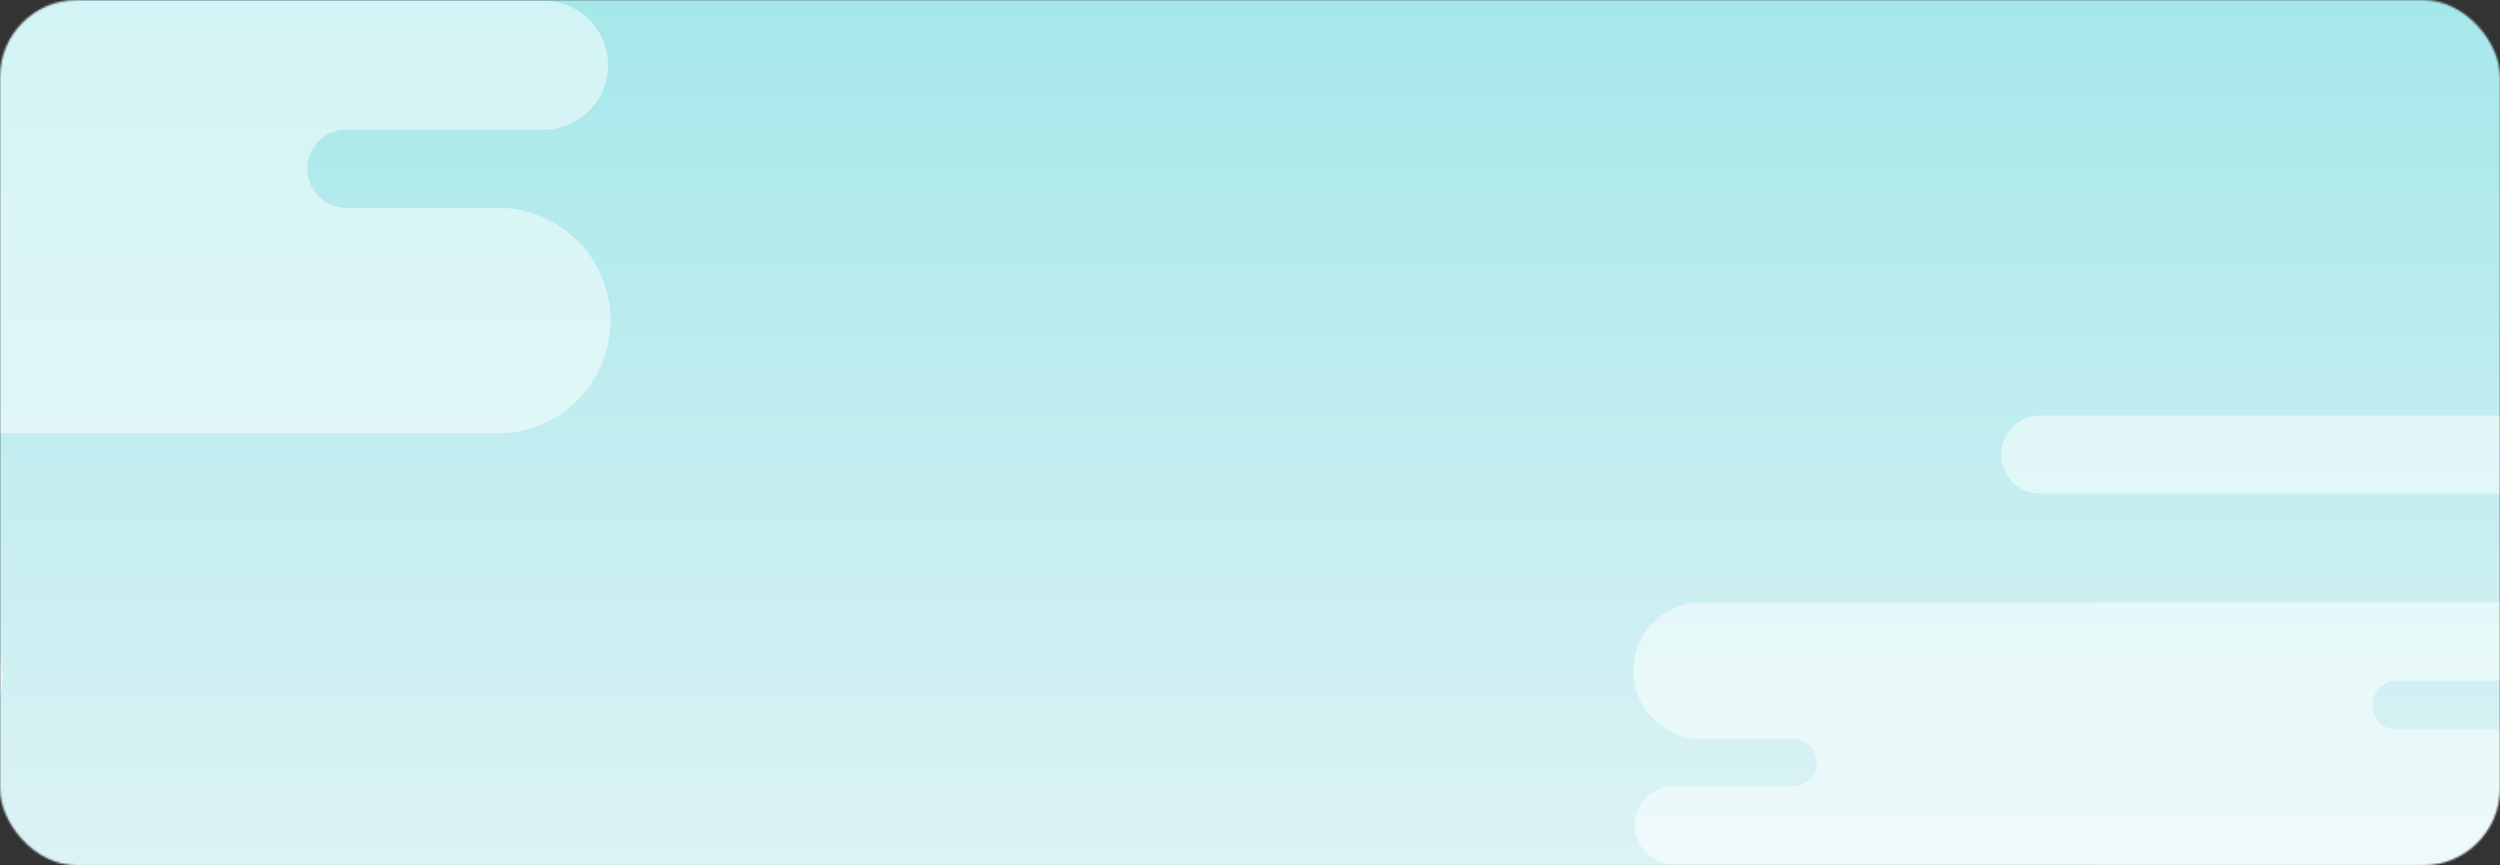 <svg width="1300" height="450" viewBox="0 0 1300 450" fill="none" xmlns="http://www.w3.org/2000/svg">
<rect x="0" y="0" width="1300" height="450" fill="#333333" stroke="none"/>
<mask id="mask0_8_150" style="mask-type:alpha" maskUnits="userSpaceOnUse" x="0" y="0" width="1300" height="450">
<rect width="1300" height="450" rx="40" fill="#D9D9D9"/>
</mask>
<g mask="url(#mask0_8_150)">
<rect width="1300" height="450" rx="40" fill="#D9D9D9"/>
<rect x="-18" y="-24" width="1338" height="491" rx="40" fill="white"/>
<rect x="-3.073" y="-9.989" width="1339.41" height="470.654" rx="40" fill="url(#paint0_linear_8_150)"/>
<circle cx="179.983" cy="179.983" r="179.983" transform="matrix(-1 0 0 1 1474 -143)" fill="white" fill-opacity="0.3"/>
<ellipse cx="55.344" cy="54.879" rx="55.344" ry="54.879" transform="matrix(-1 0 0 1 1404.24 309.982)" fill="#9EE4D4"/>
<ellipse cx="114.873" cy="114.873" rx="114.873" ry="114.873" transform="matrix(1 -8.74228e-08 -8.74228e-08 -1 -44 552.75)" fill="#9EE4D4"/>
<path opacity="0.3" fill-rule="evenodd" clip-rule="evenodd" d="M194.619 15.125C205.01 15.125 213.433 23.548 213.433 33.938C213.433 44.329 205.01 52.752 194.619 52.752H169.111C165.628 52.888 162.846 55.755 162.846 59.272C162.846 62.865 165.749 65.78 169.338 65.798H86.367C86.367 65.798 86.367 65.798 86.367 65.798C86.367 65.798 86.367 65.798 86.367 65.798H202.263C208.199 65.798 213.011 70.61 213.011 76.546C213.011 82.482 208.199 87.294 202.263 87.294H86.428C86.394 87.294 86.367 87.321 86.367 87.355C86.367 87.388 86.34 87.416 86.306 87.416L5.491 87.416C-4.89 87.416 -13.305 79 -13.305 68.62V65.801C-13.305 56.977 -6.152 49.824 2.672 49.824C3.969 49.824 5.311 49.748 6.423 49.08C8.339 47.928 9.621 45.828 9.621 43.429C9.621 39.802 6.69 36.86 3.068 36.841H-2.551C-8.49 36.841 -13.305 32.026 -13.305 26.087C-13.305 20.147 -8.49 15.332 -2.551 15.332L85.463 15.332C85.52 15.332 85.567 15.286 85.567 15.229C85.567 15.171 85.613 15.125 85.67 15.125H194.619Z" fill="white"/>
<path opacity="0.3" fill-rule="evenodd" clip-rule="evenodd" d="M1188.01 352.931C1188.01 343.779 1195.43 336.36 1204.58 336.36H1331.27C1341.87 336.36 1350.47 344.953 1350.47 355.553C1350.47 366.154 1341.87 374.747 1331.27 374.747H1204.58C1195.43 374.747 1188.01 367.328 1188.01 358.176V352.931ZM1238.05 399.032C1238.05 392.974 1242.96 388.064 1249.02 388.064H1275.69C1279.34 388.036 1282.3 385.066 1282.3 381.405C1282.3 377.745 1279.34 374.774 1275.69 374.747H1343.81C1347.49 374.747 1350.47 377.728 1350.47 381.406V388.063C1350.47 388.064 1350.47 388.064 1350.47 388.064C1350.47 388.064 1350.47 388.065 1350.47 388.066V399.032C1350.47 405.089 1345.56 409.999 1339.5 409.999H1249.02C1242.96 409.999 1238.05 405.089 1238.05 399.032Z" fill="#6EC7B3"/>
<path opacity="0.2" fill-rule="evenodd" clip-rule="evenodd" d="M151.393 425.4C151.393 434.551 143.974 441.97 134.822 441.97L8.125 441.97C-2.475 441.97 -11.069 433.377 -11.069 422.777C-11.069 412.177 -2.475 403.584 8.125 403.584L134.822 403.584C143.974 403.584 151.393 411.003 151.393 420.154L151.393 425.4ZM101.35 379.299C101.35 385.356 96.44 390.266 90.383 390.266L63.728 390.266C60.065 390.283 57.1 393.258 57.1 396.925C57.1 400.586 60.055 403.557 63.709 403.584L-4.411 403.584C-8.089 403.584 -11.07 400.603 -11.07 396.925L-11.07 390.268C-11.07 390.267 -11.069 390.266 -11.069 390.266C-11.068 390.266 -11.067 390.266 -11.067 390.265L-11.067 379.299C-11.067 373.242 -6.157 368.331 -0.1 368.331L90.383 368.331C96.44 368.331 101.35 373.242 101.35 379.299Z" fill="white"/>
<rect x="-43" y="-11" width="1380" height="472" fill="url(#paint1_linear_8_150)"/>
<path fill-rule="evenodd" clip-rule="evenodd" d="M1060.88 216.107C1049.68 216.107 1040.61 225.182 1040.61 236.376C1040.61 247.57 1049.68 256.645 1060.88 256.645H1313.48V216.107H1060.88ZM849.316 348.747C849.316 329.152 865.201 313.268 884.795 313.268H1088.43V313.159L1314.89 313.159V353.95L1090.45 353.95V353.95L1276.84 353.95V353.968H1246.46C1239.4 353.968 1233.68 359.69 1233.68 366.749C1233.68 372.922 1238.05 378.072 1243.87 379.268H1323.33V449.596L1088.43 449.596V449.367H870.382C859.188 449.367 850.113 440.292 850.113 429.098C850.113 417.903 859.188 408.829 870.382 408.829H932.646C939.335 408.704 944.718 403.243 944.718 396.525C944.718 389.873 939.441 384.454 932.845 384.226H884.796C865.201 384.226 849.316 368.341 849.316 348.747Z" fill="white" fill-opacity="0.5"/>
<path fill-rule="evenodd" clip-rule="evenodd" d="M-32.192 385.937C-13.689 385.937 1.311 370.937 1.311 352.434C1.311 333.93 -13.689 318.931 -32.192 318.931L-449.724 318.931L-449.724 385.937L-32.192 385.937ZM317.498 166.695C317.498 199.083 291.242 225.339 258.854 225.339L-77.739 225.339L-77.739 225.518L-452.051 225.518L-452.051 158.095L-389.161 158.095L-389.161 158.064L-338.94 158.064C-327.273 158.064 -317.815 148.606 -317.815 136.939C-317.815 126.736 -325.049 118.222 -334.668 116.246L-466 116.246L-466 0L-77.738 0L-77.738 0.379L282.68 0.379C301.183 0.379 316.183 15.379 316.183 33.882C316.183 52.385 301.183 67.385 282.68 67.385L179.77 67.385C168.709 67.585 159.804 76.614 159.804 87.723C159.804 98.717 168.526 107.674 179.428 108.052L258.854 108.052C291.242 108.052 317.498 134.307 317.498 166.695Z" fill="white" fill-opacity="0.5"/>
</g>
<defs>
<linearGradient id="paint0_linear_8_150" x1="666.633" y1="-9.989" x2="666.633" y2="460.665" gradientUnits="userSpaceOnUse">
<stop stop-color="#9EE4D4"/>
<stop offset="1" stop-color="#9EE4D4" stop-opacity="0.4"/>
</linearGradient>
<linearGradient id="paint1_linear_8_150" x1="647" y1="-11" x2="647" y2="461" gradientUnits="userSpaceOnUse">
<stop stop-color="#A4E7EA"/>
<stop offset="1" stop-color="#DEF3F5"/>
</linearGradient>
</defs>
</svg>
